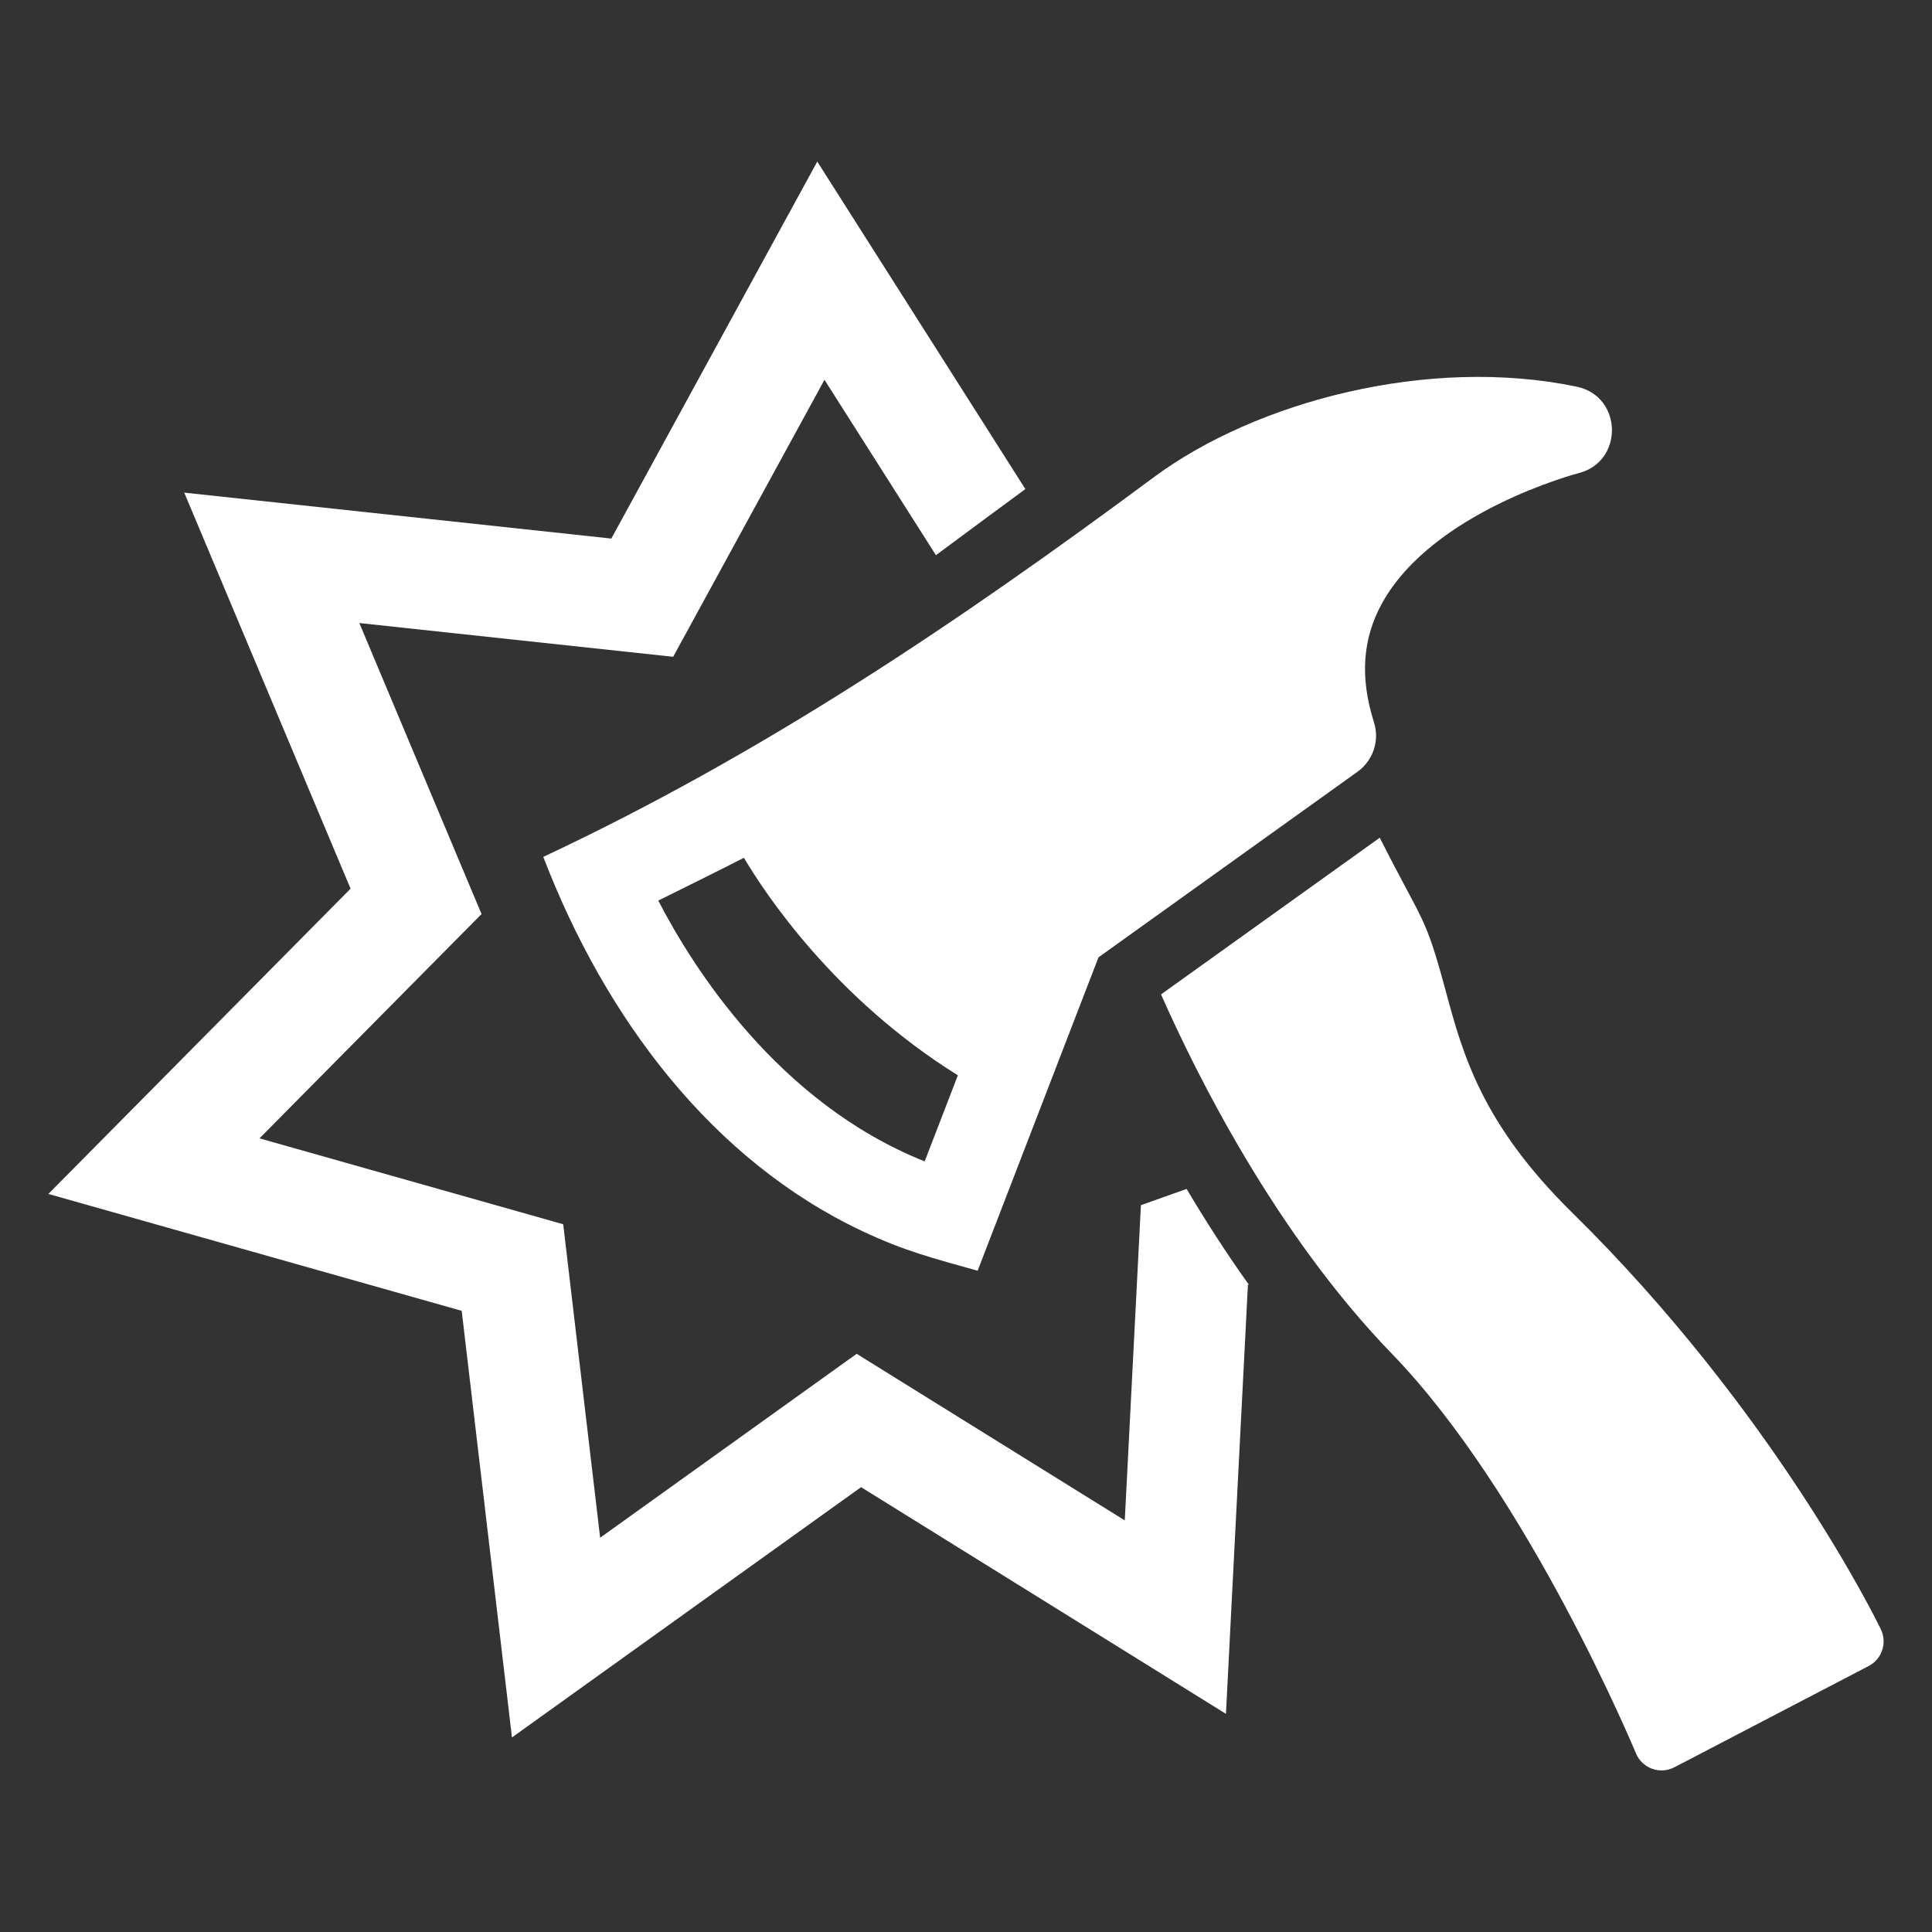 <?xml version="1.0" encoding="utf-8"?>
<!-- Generator: Adobe Illustrator 17.1.0, SVG Export Plug-In . SVG Version: 6.00 Build 0)  -->
<!DOCTYPE svg>
<svg version="1.2" baseProfile="tiny" xmlns:x="http://ns.adobe.com/Extensibility/1.0/" xmlns:i="http://ns.adobe.com/AdobeIllustrator/10.0/" xmlns:graph="http://ns.adobe.com/Graphs/1.0/"
	 xmlns="http://www.w3.org/2000/svg" xmlns:xlink="http://www.w3.org/1999/xlink" xmlns:a="http://ns.adobe.com/AdobeSVGViewerExtensions/3.0/"
	 x="0px" y="0px" width="128px" height="128px" viewBox="0 0 128 128" xml:space="preserve">
<rect x="0" y="0" width="128" height="128" fill="#333333" stroke="none"/>
<g id="_x31_28px_boxes">
	<rect fill="none" width="128" height="128"/>
</g>
<g id="Production">
	<g>
		<path fill="#ffffff" d="M75.589,79.846L74.519,100.73L56.756,89.694l-16.995,12.184l-2.447-20.768l-20.123-5.691
			l14.712-14.861l-8.097-19.28l20.792,2.236l10.026-18.352l7.384,11.62c2.365-1.756,4.308-3.19,5.925-4.38
			L54.146,10.705L40.502,35.681l-28.296-3.043L23.226,58.877L3.204,79.102l27.385,7.744l3.33,28.264l23.129-16.582
			l24.174,15.019l1.456-28.422l0.056-0.019c-1.518-2.125-2.892-4.27-4.118-6.336L75.589,79.846z"/>
		<path fill="#ffffff" d="M124.612,107.946c-0.282-0.584-7.067-14.445-20.476-27.631
			c-5.984-5.885-7.237-10.528-8.343-14.624c-1.404-5.201-1.455-4.392-4.38-10.191L76.922,65.881
			c2.378,5.382,7.615,15.877,15.289,23.803c9.041,9.337,16.102,26.304,16.173,26.474
			c0.414,1.003,1.597,1.425,2.548,0.929l12.875-6.711C124.688,109.917,125.044,108.841,124.612,107.946z"/>
		<path fill="#ffffff" d="M57.101,81.552c2.86,1.352,4.758,1.815,7.669,2.638l8.008-20.764L89.938,51.131
			c1.036-0.742,1.476-2.066,1.09-3.28c-0.94-2.959-0.762-5.542,0.544-7.899
			c3.368-6.075,12.921-8.58,13.012-8.604c3.009-0.759,2.925-5.092-0.118-5.728
			c-9.818-2.052-21.255,0.977-28.033,6.005c-12.959,9.613-25.876,18.315-40.44,25.146
			C40.136,67.548,47.229,76.883,57.101,81.552z M63.461,71.242l-2.199,5.702c-9.736-3.878-15.394-12.911-17.65-17.278
			c0.597-0.29,4.363-2.162,5.675-2.836C50.658,59.149,55.249,66.13,63.461,71.242z"/>
	</g>
</g>
</svg>
